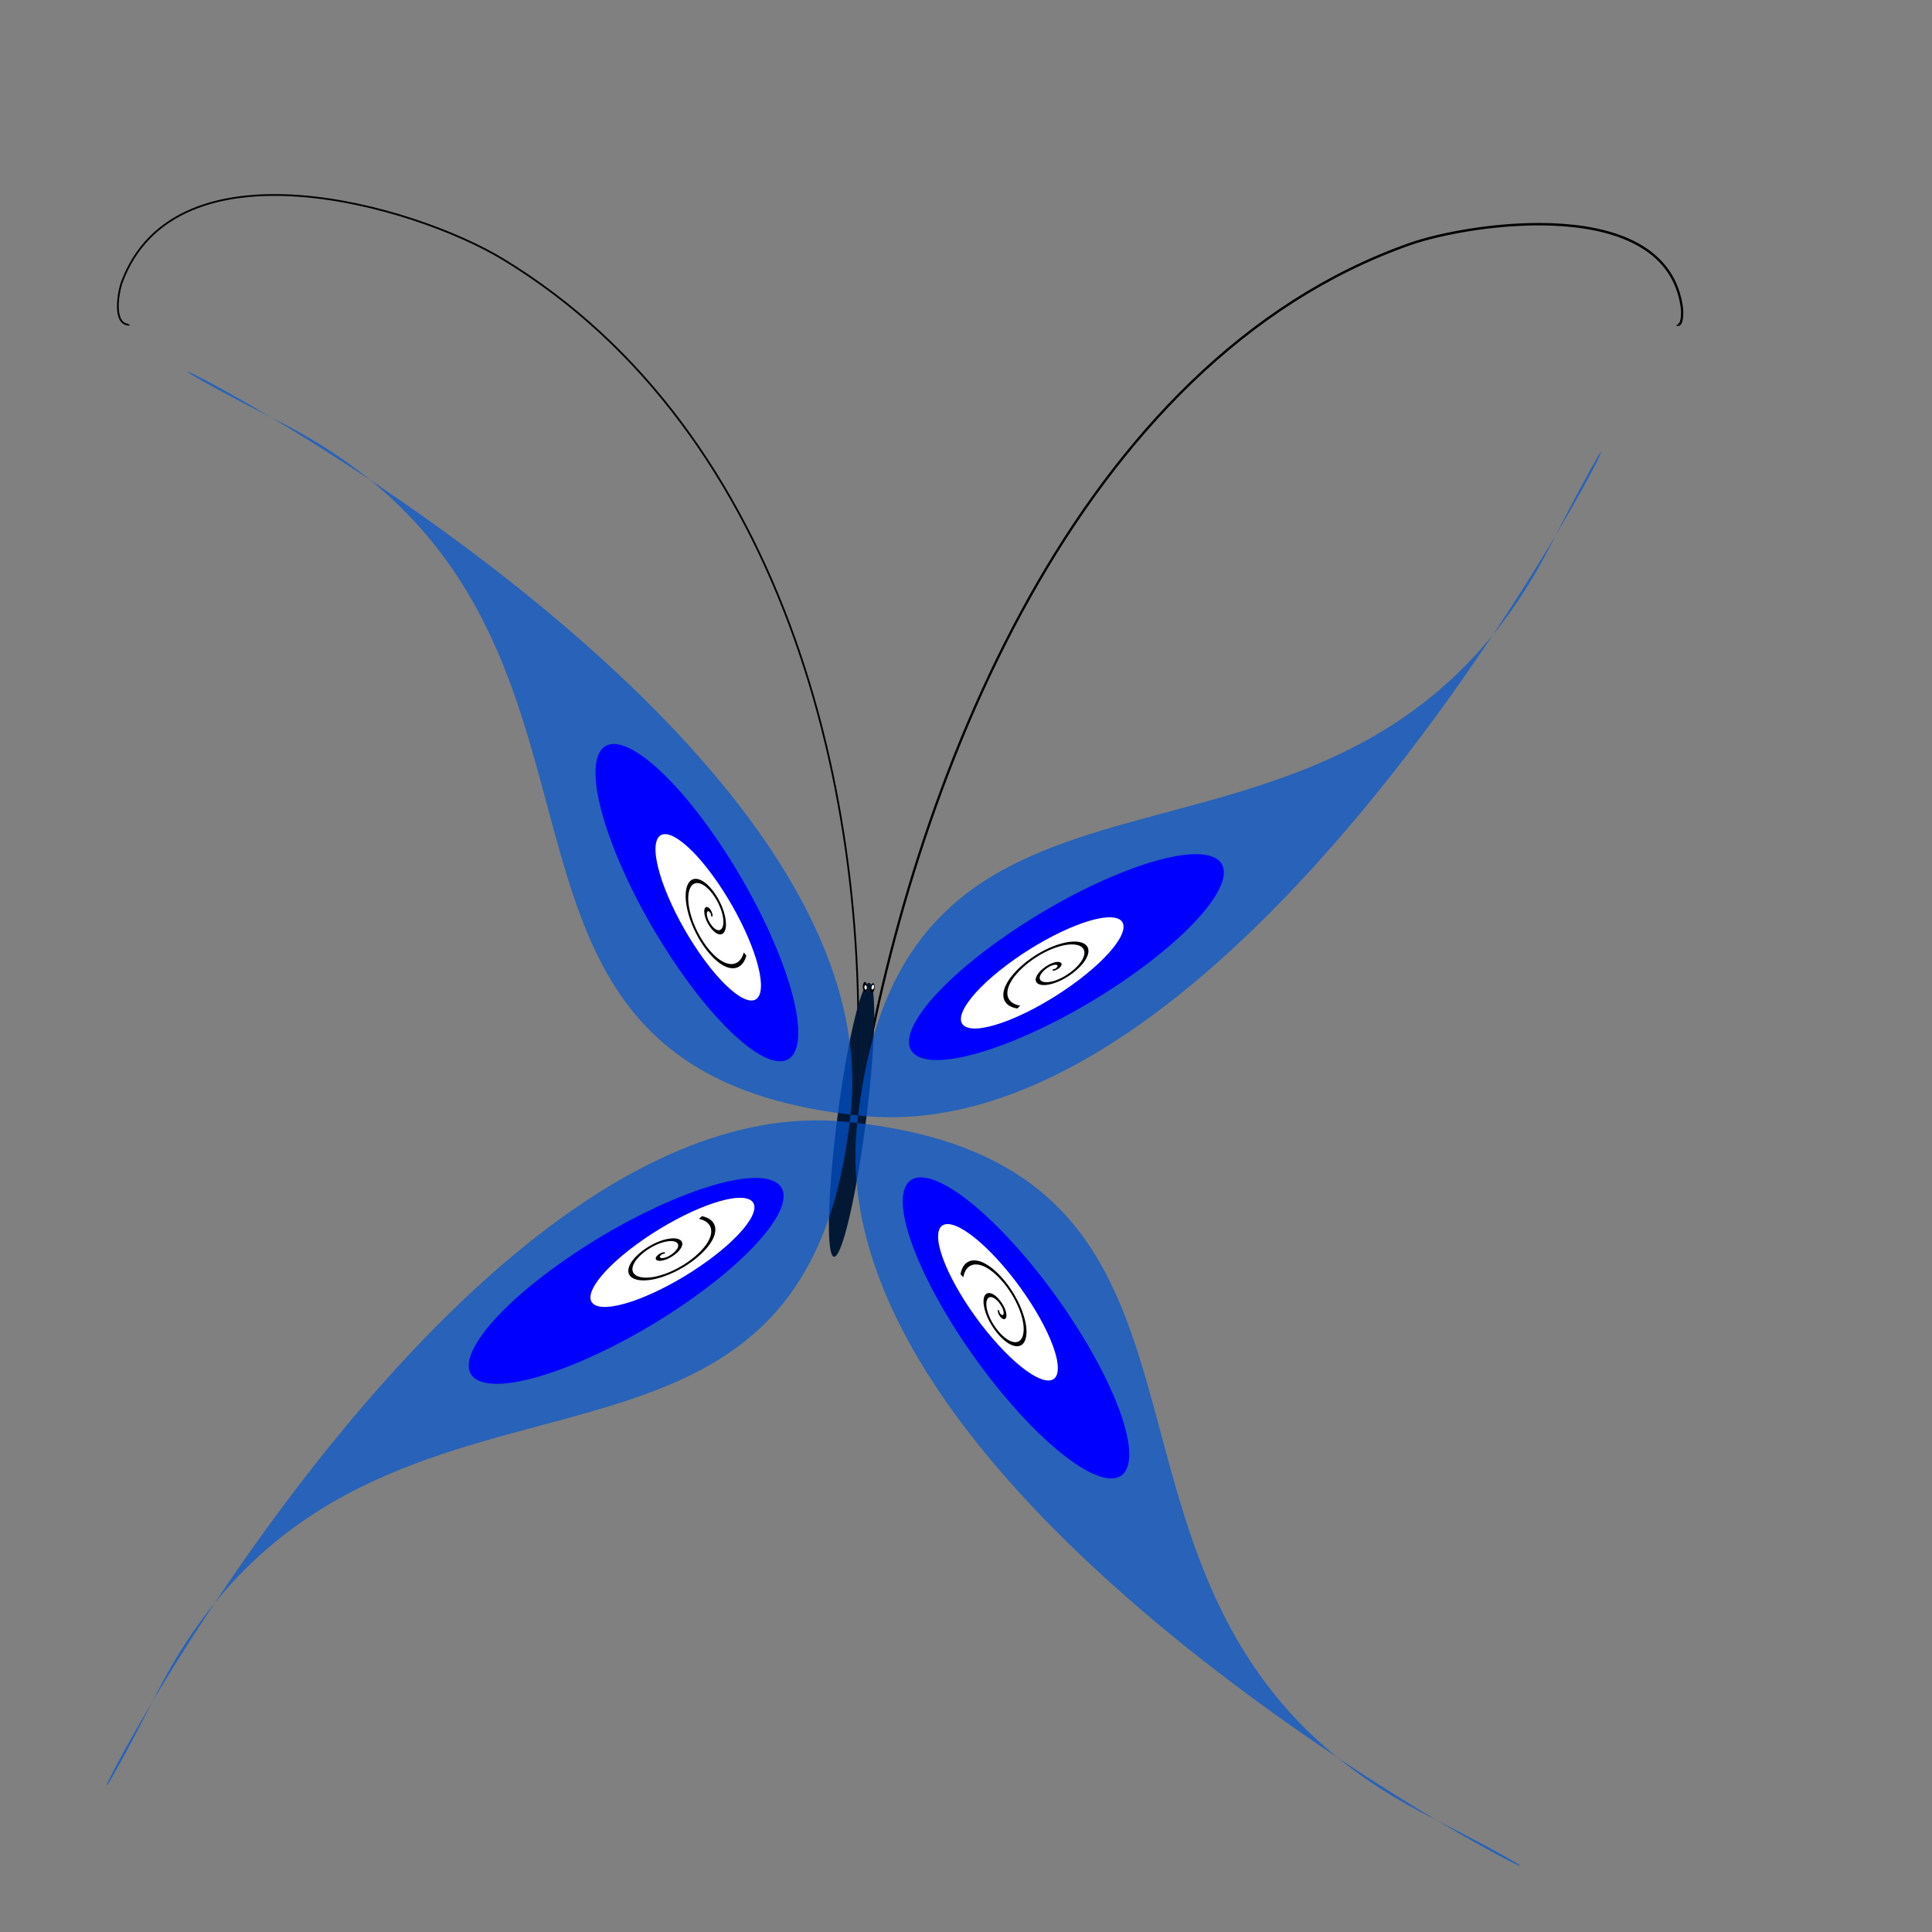 <?xml version="1.0" encoding="UTF-8" standalone="no"?>
<!-- Created with Inkscape (http://www.inkscape.org/) -->

<svg
   xmlns:osb="http://www.openswatchbook.org/uri/2009/osb"
   xmlns:dc="http://purl.org/dc/elements/1.1/"
   xmlns:cc="http://creativecommons.org/ns#"
   xmlns:rdf="http://www.w3.org/1999/02/22-rdf-syntax-ns#"
   xmlns:svg="http://www.w3.org/2000/svg"
   xmlns="http://www.w3.org/2000/svg"
   xmlns:sodipodi="http://sodipodi.sourceforge.net/DTD/sodipodi-0.dtd"
   xmlns:inkscape="http://www.inkscape.org/namespaces/inkscape"
   width="48"
   height="48"
   id="svg4467"
   version="1.1"
   inkscape:version="0.48.4 r9939"
   sodipodi:docname="eeVee.svg">
  <rect width="100%" height="100%" fill="#808080" stroke="none"/>
  <defs
     id="defs4469">
    <linearGradient
       inkscape:collect="always"
       id="linearGradient5335"
       osb:paint="gradient">
      <stop
         style="stop-color:#000000;stop-opacity:1;"
         offset="0"
         id="stop5337" />
      <stop
         style="stop-color:#000000;stop-opacity:0;"
         offset="1"
         id="stop5339" />
    </linearGradient>
    <linearGradient
       id="linearGradient4720">
      <stop
         style="stop-color:#0097d4;stop-opacity:1;"
         offset="0"
         id="stop4722" />
      <stop
         style="stop-color:#00aad4;stop-opacity:0;"
         offset="1"
         id="stop4724" />
    </linearGradient>
  </defs>
  <sodipodi:namedview
     id="base"
     pagecolor="#ffffff"
     bordercolor="#666666"
     borderopacity="1.0"
     inkscape:pageopacity="0.0"
     inkscape:pageshadow="2"
     inkscape:zoom="32"
     inkscape:cx="16.652674"
     inkscape:cy="19.618561"
     inkscape:document-units="px"
     inkscape:current-layer="layer1"
     showgrid="false"
     inkscape:snap-global="false"
     inkscape:snap-bbox="true"
     inkscape:snap-page="true"
     inkscape:snap-object-midpoints="true"
     inkscape:window-width="1855"
     inkscape:window-height="1056"
     inkscape:window-x="65"
     inkscape:window-y="24"
     inkscape:window-maximized="1" />
  <g
     inkscape:label="Layer 1"
     inkscape:groupmode="layer"
     id="layer1"
     transform="translate(0,-1004.362)">
    <g
       id="g6993">
      <path
         transform="matrix(0.688,-0.918,0.918,0.688,14.291,949.772)"
         d="m -49.497,25.019 c -0.005,0.005 -0.012,-0.009 -0.016,-0.015 -0.177,-0.299 0.491,-0.609 0.646,-0.655 3.233,-0.963 5.135,4.061 5.357,6.295 0.714,7.191 -4.676,13.668 -10.367,17.3"
         sodipodi:t0="0"
         sodipodi:argument="-3.9581211"
         sodipodi:radius="23.339293"
         sodipodi:revolution="0.91000003"
         sodipodi:expansion="5.4000001"
         sodipodi:cy="25.01903"
         sodipodi:cx="-49.497475"
         id="path6817"
         style="fill:#000000;fill-opacity:0;stroke:#000000;stroke-width:0.038;stroke-linecap:butt;stroke-linejoin:miter;stroke-miterlimit:4;stroke-opacity:1;stroke-dasharray:none"
         sodipodi:type="spiral" />
      <path
         transform="matrix(-0.594,-1.078,-1.003,0.653,37.372,942.738)"
         d="m -49.497,25.019 c -5.67e-4,6.04e-4 -0.001,-0.001 -0.002,-0.002 -0.063,-0.093 0.2,-0.23 0.232,-0.243 2.124,-0.895 3.794,3.017 4.096,4.31 1.677,7.187 -3.559,14.501 -8.706,18.86"
         sodipodi:t0="0"
         sodipodi:argument="-3.9581211"
         sodipodi:radius="23.339293"
         sodipodi:revolution="0.91000003"
         sodipodi:expansion="7.0799999"
         sodipodi:cy="25.01903"
         sodipodi:cx="-49.497475"
         id="path6817-7"
         style="fill:#000000;fill-opacity:0;stroke:#000000;stroke-width:0.048;stroke-linecap:butt;stroke-linejoin:miter;stroke-miterlimit:4;stroke-opacity:1;stroke-dasharray:none"
         sodipodi:type="spiral" />
    </g>
    <g
       id="g7003"
       style="opacity:1">
      <path
         transform="matrix(0.283,0.121,-0.085,0.645,29.266,1031.112)"
         d="m -25.446,6.661 a 1.205,5.268 0 1 1 -2.411,0 1.205,5.268 0 1 1 2.411,0 z"
         sodipodi:ry="5.2678571"
         sodipodi:rx="1.2053572"
         sodipodi:cy="6.6607141"
         sodipodi:cx="-26.651785"
         id="path6923"
         style="fill:#001634;fill-opacity:0.973;stroke:#ff4f4f;stroke-width:0;stroke-linecap:round;stroke-miterlimit:4;stroke-opacity:1;stroke-dasharray:none"
         sodipodi:type="arc" />
      <g
         id="g6997">
        <path
           transform="matrix(0.186,0,0,0.345,23.434,1025.355)"
           sodipodi:type="arc"
           style="fill:#000000;fill-opacity:1;stroke:#000000;stroke-width:0;stroke-linecap:round;stroke-miterlimit:4;stroke-opacity:1;stroke-dasharray:none"
           id="path6925"
           sodipodi:cx="-10.448766"
           sodipodi:cy="10.213982"
           sodipodi:rx="0.28410539"
           sodipodi:ry="0.34723994"
           d="m -10.165,10.214 a 0.284,0.347 0 1 1 -0.568,0 0.284,0.347 0 1 1 0.568,0 z" />
        <path
           transform="matrix(0.184,0.027,-0.051,0.342,24.119,1025.699)"
           sodipodi:type="arc"
           style="fill:#000000;fill-opacity:1;stroke:#000000;stroke-width:0;stroke-linecap:round;stroke-miterlimit:4;stroke-opacity:1;stroke-dasharray:none"
           id="path6925-1"
           sodipodi:cx="-10.448766"
           sodipodi:cy="10.213982"
           sodipodi:rx="0.28410539"
           sodipodi:ry="0.34723994"
           d="m -10.165,10.214 a 0.284,0.347 0 1 1 -0.568,0 0.284,0.347 0 1 1 0.568,0 z" />
        <path
           sodipodi:type="arc"
           style="fill:#ffffff;fill-opacity:1;stroke:#000000;stroke-width:0;stroke-linecap:round;stroke-miterlimit:4;stroke-opacity:1;stroke-dasharray:none"
           id="path6967"
           sodipodi:cx="21.58412"
           sodipodi:cy="24.036499"
           sodipodi:rx="0.043404993"
           sodipodi:ry="0.043404993"
           d="m 21.628,24.036 a 0.043,0.043 0 1 1 -0.087,0 0.043,0.043 0 1 1 0.087,0 z"
           transform="matrix(0.679,-0.065,0.118,1.222,4.014,1000.926)" />
        <path
           sodipodi:type="arc"
           style="fill:#ffffff;fill-opacity:1;stroke:#000000;stroke-width:0;stroke-linecap:round;stroke-miterlimit:4;stroke-opacity:1;stroke-dasharray:none"
           id="path6969"
           sodipodi:cx="21.83271"
           sodipodi:cy="24.056229"
           sodipodi:rx="0.035513174"
           sodipodi:ry="0.035513174"
           d="m 21.868,24.056 a 0.036,0.036 0 1 1 -0.071,0 0.036,0.036 0 1 1 0.071,0 z"
           transform="matrix(0.812,0.188,-0.313,1.353,11.486,992.236)" />
      </g>
    </g>
    <g
       id="g7203">
      <g
         id="g7098">
        <path
           sodipodi:type="star"
           style="fill:#0055d4;fill-opacity:0.685;stroke-width:0.543;stroke-miterlimit:4;stroke-dasharray:none"
           id="path4749"
           sodipodi:sides="4"
           sodipodi:cx="-35.357143"
           sodipodi:cy="7.6428571"
           sodipodi:r1="0.42015335"
           sodipodi:r2="40.589012"
           sodipodi:arg1="1.9856709"
           sodipodi:arg2="1.6110145"
           inkscape:flatsided="false"
           inkscape:rounded="0.5"
           inkscape:randomized="0"
           d="M -35.526,8.027 C -50.299,21.657 -29.718,66.937 -36.989,48.199 -44.359,29.206 -21.927,22.446 -35.742,7.474 -49.371,-7.299 -94.651,13.282 -75.913,6.011 -56.921,-1.359 -50.161,21.073 -35.188,7.258 -20.416,-6.371 -40.996,-51.651 -33.725,-32.913 -26.355,-13.921 -48.787,-7.161 -34.973,7.812 -21.343,22.584 23.937,2.004 5.199,9.275 -13.794,16.645 -20.554,-5.787 -35.526,8.027 z"
           transform="matrix(0.412,-0.368,0.368,0.412,32.969,1015.998)"
           inkscape:transform-center-x="-0.0068437403"
           inkscape:transform-center-y="0.0045370347" />
        <g
           id="g7088">
          <path
             transform="matrix(0.083,-0.331,0.352,0.505,9.669,1016.442)"
             d="m 6.473,21.393 c 0,3.896 -2.279,7.054 -5.089,7.054 -2.811,0 -5.089,-3.158 -5.089,-7.054 0,-3.896 2.279,-7.054 5.089,-7.054 2.811,0 5.089,3.158 5.089,7.054 z"
             sodipodi:ry="7.0535712"
             sodipodi:rx="5.0892859"
             sodipodi:cy="21.392857"
             sodipodi:cx="1.3839285"
             id="path6973"
             style="fill:#0000ff;fill-opacity:1;stroke:#000000;stroke-width:0;stroke-linecap:round;stroke-miterlimit:4;stroke-opacity:1;stroke-dasharray:none"
             sodipodi:type="arc" />
          <path
             transform="matrix(-0.332,-0.079,0.5,-0.358,16.258,1035.909)"
             d="m 6.473,21.393 c 0,3.896 -2.279,7.054 -5.089,7.054 -2.811,0 -5.089,-3.158 -5.089,-7.054 0,-3.896 2.279,-7.054 5.089,-7.054 2.811,0 5.089,3.158 5.089,7.054 z"
             sodipodi:ry="7.0535712"
             sodipodi:rx="5.0892859"
             sodipodi:cy="21.392857"
             sodipodi:cx="1.3839285"
             id="path6973-3"
             style="fill:#0000ff;fill-opacity:1;stroke:#000000;stroke-width:0;stroke-linecap:round;stroke-miterlimit:4;stroke-opacity:1;stroke-dasharray:none"
             sodipodi:type="arc" />
          <path
             transform="matrix(-0.332,-0.079,0.5,-0.358,5.32,1043.953)"
             d="m 6.473,21.393 c 0,3.896 -2.279,7.054 -5.089,7.054 -2.811,0 -5.089,-3.158 -5.089,-7.054 0,-3.896 2.279,-7.054 5.089,-7.054 2.811,0 5.089,3.158 5.089,7.054 z"
             sodipodi:ry="7.0535712"
             sodipodi:rx="5.0892859"
             sodipodi:cy="21.392857"
             sodipodi:cx="1.3839285"
             id="path6973-3-1"
             style="fill:#0000ff;fill-opacity:1;stroke:#000000;stroke-width:0;stroke-linecap:round;stroke-miterlimit:4;stroke-opacity:1;stroke-dasharray:none"
             sodipodi:type="arc" />
          <path
             transform="matrix(-0.053,0.337,-0.397,-0.471,33.809,1046.963)"
             d="m 6.473,21.393 c 0,3.896 -2.279,7.054 -5.089,7.054 -2.811,0 -5.089,-3.158 -5.089,-7.054 0,-3.896 2.279,-7.054 5.089,-7.054 2.811,0 5.089,3.158 5.089,7.054 z"
             sodipodi:ry="7.0535712"
             sodipodi:rx="5.0892859"
             sodipodi:cy="21.392857"
             sodipodi:cx="1.3839285"
             id="path6973-3-2"
             style="fill:#0000ff;fill-opacity:1;stroke:#000000;stroke-width:0;stroke-linecap:round;stroke-miterlimit:4;stroke-opacity:1;stroke-dasharray:none"
             sodipodi:type="arc" />
          <path
             transform="matrix(0.044,-0.173,0.183,0.265,13.62,1021.723)"
             d="m 6.473,21.393 c 0,3.896 -2.279,7.054 -5.089,7.054 -2.811,0 -5.089,-3.158 -5.089,-7.054 0,-3.896 2.279,-7.054 5.089,-7.054 2.811,0 5.089,3.158 5.089,7.054 z"
             sodipodi:ry="7.0535712"
             sodipodi:rx="5.0892859"
             sodipodi:cy="21.392857"
             sodipodi:cx="1.3839285"
             id="path6973-0"
             style="fill:#ffffff;fill-opacity:1;stroke:#000000;stroke-width:0;stroke-linecap:round;stroke-miterlimit:4;stroke-opacity:1;stroke-dasharray:none"
             sodipodi:type="arc" />
          <path
             transform="matrix(0.026,-0.177,0.21,0.244,20.266,1031.742)"
             d="m 6.473,21.393 c 0,3.896 -2.279,7.054 -5.089,7.054 -2.811,0 -5.089,-3.158 -5.089,-7.054 0,-3.896 2.279,-7.054 5.089,-7.054 2.811,0 5.089,3.158 5.089,7.054 z"
             sodipodi:ry="7.0535712"
             sodipodi:rx="5.0892859"
             sodipodi:cy="21.392857"
             sodipodi:cx="1.3839285"
             id="path6973-0-6"
             style="fill:#ffffff;fill-opacity:1;stroke:#000000;stroke-width:0;stroke-linecap:round;stroke-miterlimit:4;stroke-opacity:1;stroke-dasharray:none"
             sodipodi:type="arc" />
          <path
             transform="matrix(-0.175,-0.037,0.257,-0.194,20.638,1032.735)"
             d="m 6.473,21.393 c 0,3.896 -2.279,7.054 -5.089,7.054 -2.811,0 -5.089,-3.158 -5.089,-7.054 0,-3.896 2.279,-7.054 5.089,-7.054 2.811,0 5.089,3.158 5.089,7.054 z"
             sodipodi:ry="7.0535712"
             sodipodi:rx="5.0892859"
             sodipodi:cy="21.392857"
             sodipodi:cx="1.3839285"
             id="path6973-0-8"
             style="fill:#ffffff;fill-opacity:1;stroke:#000000;stroke-width:0;stroke-linecap:round;stroke-miterlimit:4;stroke-opacity:1;stroke-dasharray:none"
             sodipodi:type="arc" />
          <path
             transform="matrix(-0.174,-0.04,0.26,-0.19,11.385,1039.597)"
             d="m 6.473,21.393 c 0,3.896 -2.279,7.054 -5.089,7.054 -2.811,0 -5.089,-3.158 -5.089,-7.054 0,-3.896 2.279,-7.054 5.089,-7.054 2.811,0 5.089,3.158 5.089,7.054 z"
             sodipodi:ry="7.0535712"
             sodipodi:rx="5.0892859"
             sodipodi:cy="21.392857"
             sodipodi:cx="1.3839285"
             id="path6973-0-7"
             style="fill:#ffffff;fill-opacity:1;stroke:#000000;stroke-width:0;stroke-linecap:round;stroke-miterlimit:4;stroke-opacity:1;stroke-dasharray:none"
             sodipodi:type="arc" />
        </g>
      </g>
      <path
         transform="matrix(0.179,0.522,0.268,0.01,12.501,1027.245)"
         d="m -0.688,19.719 c 0.019,0.095 -0.139,0.064 -0.176,0.035 -0.165,-0.131 -0.053,-0.38 0.088,-0.476 0.302,-0.205 0.694,-0.003 0.844,0.292 0.248,0.488 -0.066,1.058 -0.538,1.259 -0.69,0.295 -1.458,-0.146 -1.712,-0.815 -0.344,-0.907 0.235,-1.891 1.117,-2.198 1.137,-0.396 2.35,0.333 2.712,1.441 0.269,0.823 0.062,1.741 -0.492,2.399"
         sodipodi:t0="0"
         sodipodi:argument="-4.9075122"
         sodipodi:radius="2.6745691"
         sodipodi:revolution="1.91"
         sodipodi:expansion="1.33"
         sodipodi:cy="19.71875"
         sodipodi:cx="-0.6875"
         id="path7152"
         style="fill:none;stroke:#000000;stroke-width:0.2;stroke-linecap:butt;stroke-linejoin:miter;stroke-miterlimit:4;stroke-opacity:1;stroke-dasharray:none"
         sodipodi:type="spiral" />
      <path
         transform="matrix(-0.225,-0.504,-0.268,0.014,29.962,1036.336)"
         d="m -0.688,19.719 c 0.019,0.095 -0.139,0.064 -0.176,0.035 -0.165,-0.131 -0.053,-0.38 0.088,-0.476 0.302,-0.205 0.694,-0.003 0.844,0.292 0.248,0.488 -0.066,1.058 -0.538,1.259 -0.69,0.295 -1.458,-0.146 -1.712,-0.815 -0.344,-0.907 0.235,-1.891 1.117,-2.198 1.137,-0.396 2.35,0.333 2.712,1.441 0.269,0.823 0.062,1.741 -0.492,2.399"
         sodipodi:t0="0"
         sodipodi:argument="-4.9075122"
         sodipodi:radius="2.6745691"
         sodipodi:revolution="1.91"
         sodipodi:expansion="1.33"
         sodipodi:cy="19.71875"
         sodipodi:cx="-0.6875"
         id="path7152-4"
         style="fill:none;stroke:#000000;stroke-width:0.2;stroke-linecap:butt;stroke-linejoin:miter;stroke-miterlimit:4;stroke-opacity:1;stroke-dasharray:none"
         sodipodi:type="spiral" />
      <path
         transform="matrix(-0.5,0.233,0.017,0.268,25.52,1023.31)"
         d="m -0.688,19.719 c 0.019,0.095 -0.139,0.064 -0.176,0.035 -0.165,-0.131 -0.053,-0.38 0.088,-0.476 0.302,-0.205 0.694,-0.003 0.844,0.292 0.248,0.488 -0.066,1.058 -0.538,1.259 -0.69,0.295 -1.458,-0.146 -1.712,-0.815 -0.344,-0.907 0.235,-1.891 1.117,-2.198 1.137,-0.396 2.35,0.333 2.712,1.441 0.269,0.823 0.062,1.741 -0.492,2.399"
         sodipodi:t0="0"
         sodipodi:argument="-4.9075122"
         sodipodi:radius="2.6745691"
         sodipodi:revolution="1.91"
         sodipodi:expansion="1.33"
         sodipodi:cy="19.71875"
         sodipodi:cx="-0.6875"
         id="path7152-9"
         style="fill:none;stroke:#000000;stroke-width:0.2;stroke-linecap:butt;stroke-linejoin:miter;stroke-miterlimit:4;stroke-opacity:1;stroke-dasharray:none"
         sodipodi:type="spiral" />
      <path
         transform="matrix(0.51,-0.21,-0.005,-0.268,16.922,1040.657)"
         d="m -0.688,19.719 c 0.019,0.095 -0.139,0.064 -0.176,0.035 -0.165,-0.131 -0.053,-0.38 0.088,-0.476 0.302,-0.205 0.694,-0.003 0.844,0.292 0.248,0.488 -0.066,1.058 -0.538,1.259 -0.69,0.295 -1.458,-0.146 -1.712,-0.815 -0.344,-0.907 0.235,-1.891 1.117,-2.198 1.137,-0.396 2.35,0.333 2.712,1.441 0.269,0.823 0.062,1.741 -0.492,2.399"
         sodipodi:t0="0"
         sodipodi:argument="-4.9075122"
         sodipodi:radius="2.6745691"
         sodipodi:revolution="1.91"
         sodipodi:expansion="1.33"
         sodipodi:cy="19.71875"
         sodipodi:cx="-0.6875"
         id="path7152-2"
         style="fill:none;stroke:#000000;stroke-width:0.2;stroke-linecap:butt;stroke-linejoin:miter;stroke-miterlimit:4;stroke-opacity:1;stroke-dasharray:none"
         sodipodi:type="spiral" />
    </g>
  </g>
</svg>
